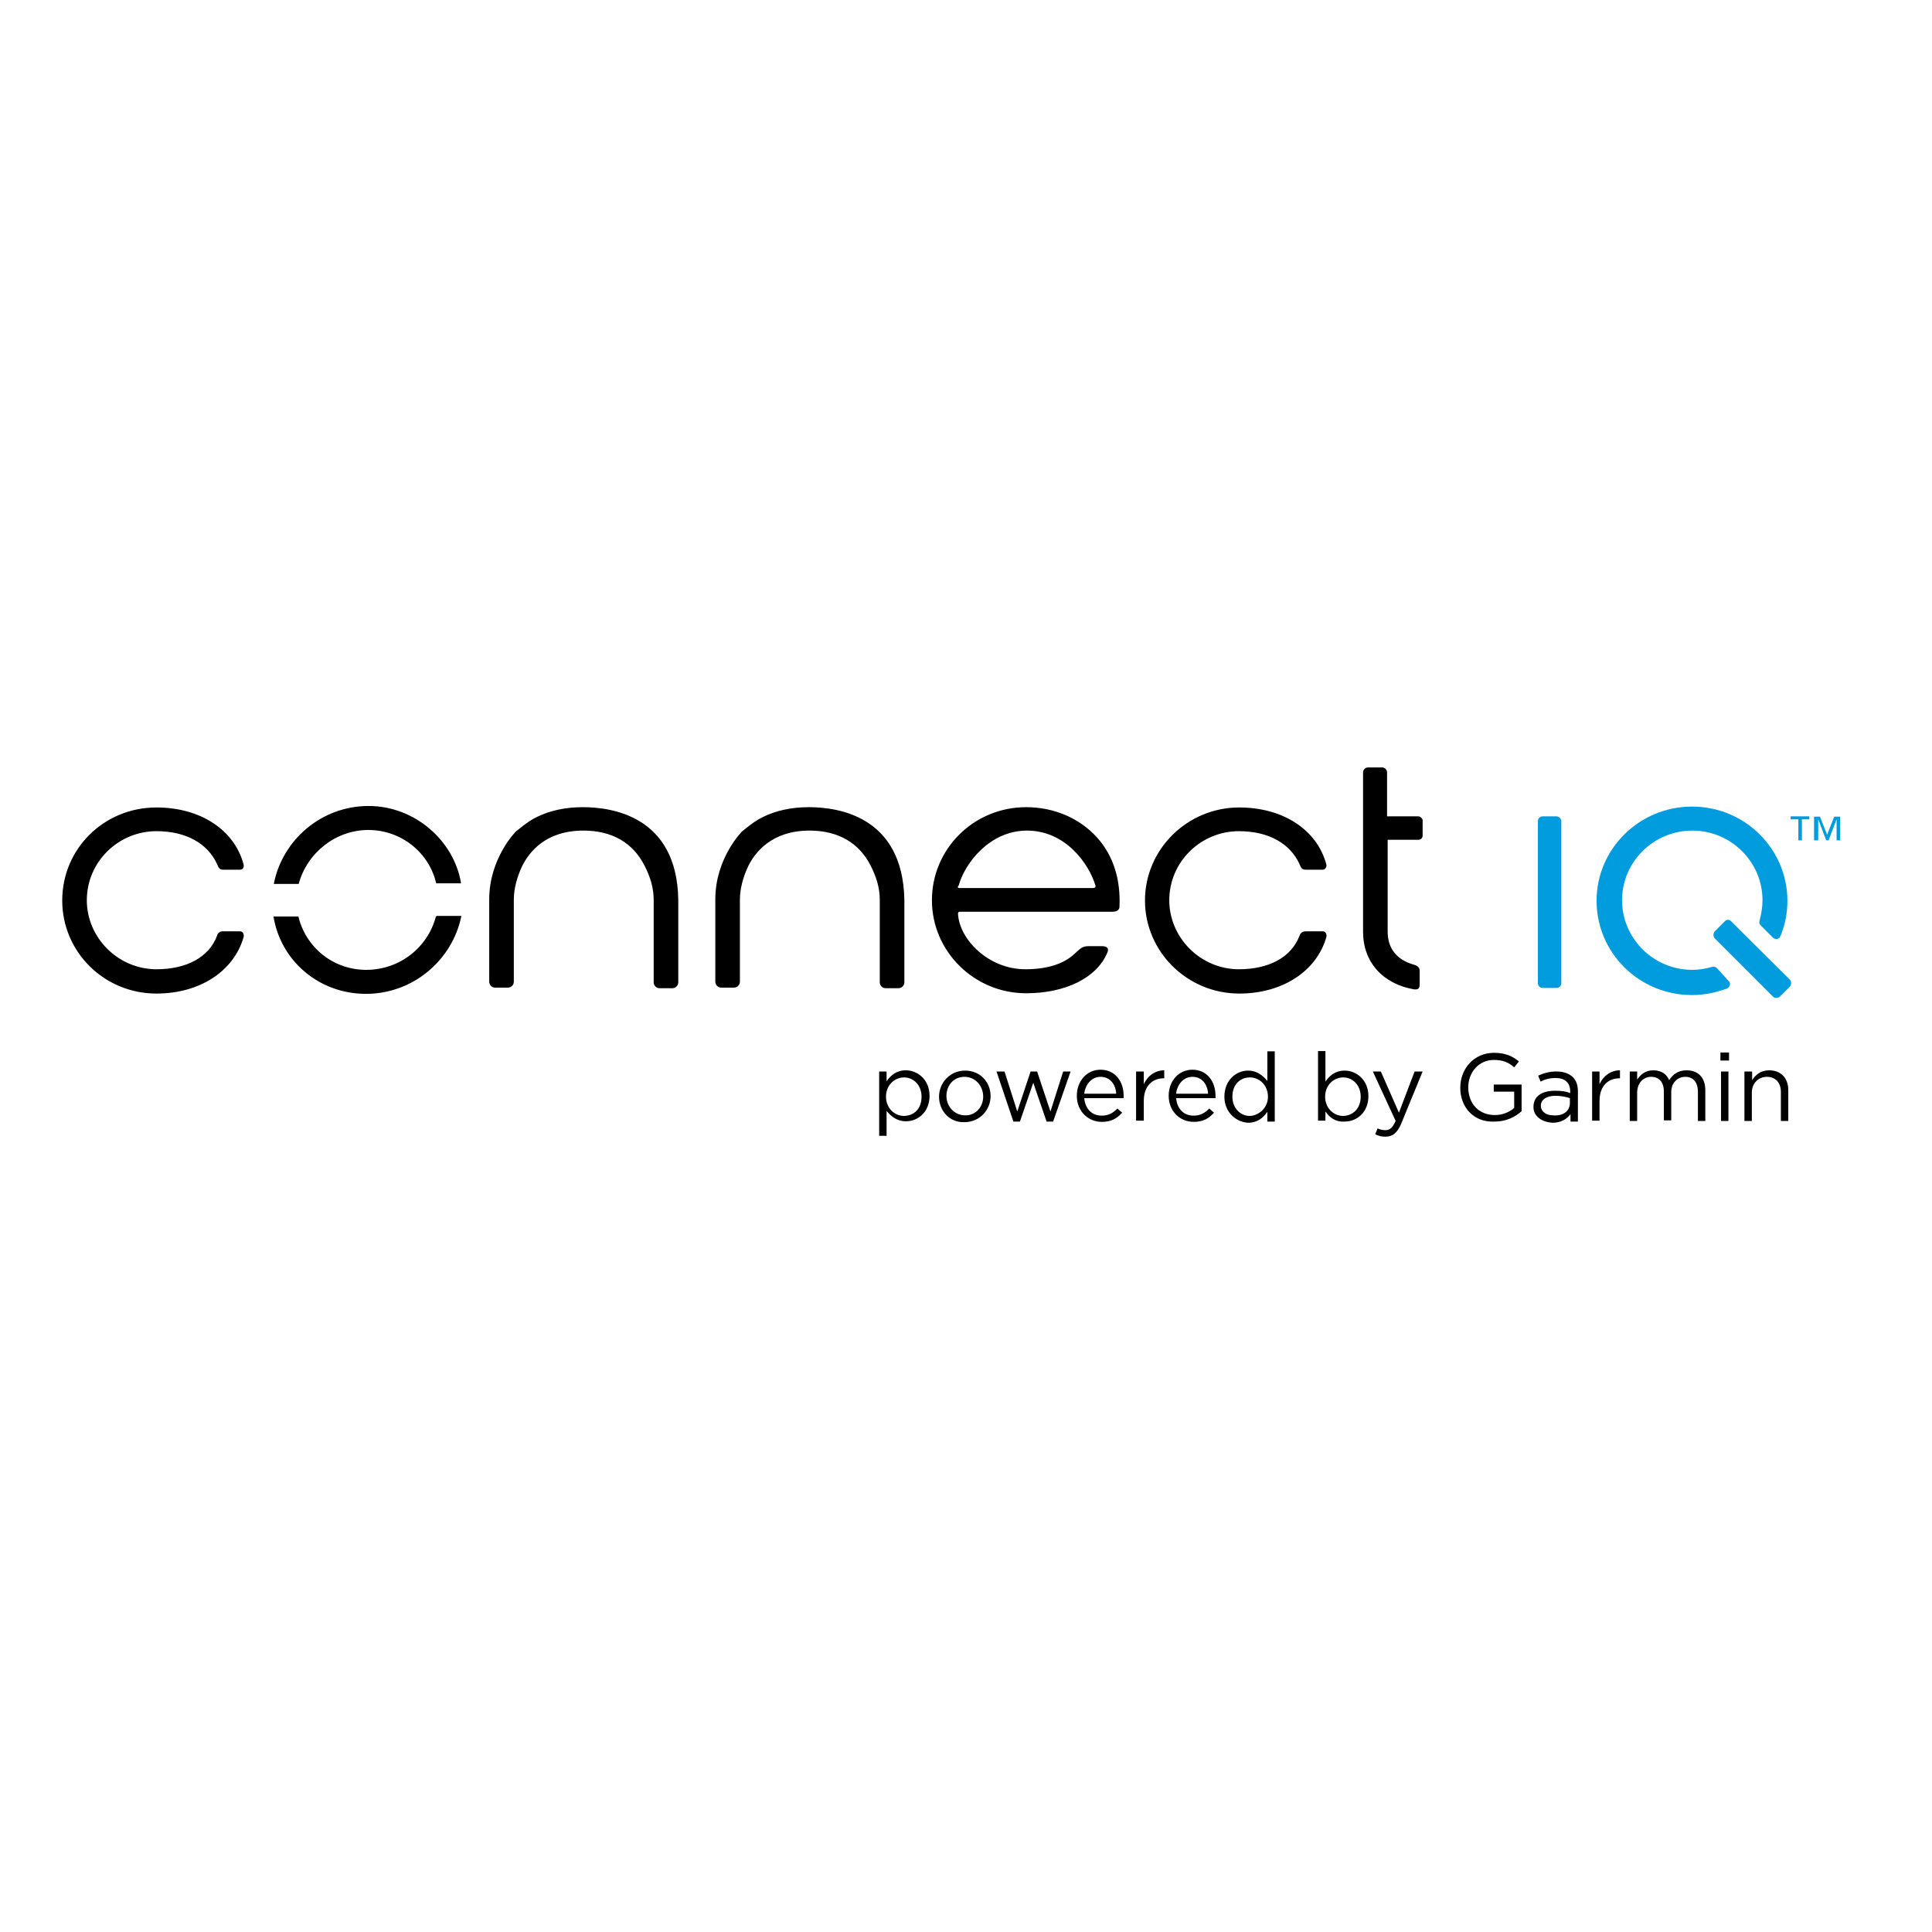 <?xml version="1.0" encoding="utf-8"?>
<!-- Generator: Adobe Illustrator 19.2.1, SVG Export Plug-In . SVG Version: 6.00 Build 0)  -->
<svg version="1.1" id="layer" xmlns="http://www.w3.org/2000/svg" xmlns:xlink="http://www.w3.org/1999/xlink" x="0px" y="0px"
	 viewBox="0 0 652 652" style="enable-background:new 0 0 652 652;" xml:space="preserve">
<style type="text/css">
	.st0{fill:#009CDE;}
</style>
<path d="M588.8,361.6h2.5v2.9c1.2-1.8,2.9-3.3,5.7-3.3c4.1,0,6.5,2.7,6.5,6.7v10.4H601v-9.8c0-3.1-1.8-5.1-4.7-5.1s-5.1,2.2-5.1,5.3
	v9.6h-2.5v-16.7H588.8z M580.8,361.6h2.5v16.7h-2.5V361.6z M580.6,355.2h2.9v2.7h-2.9V355.2z M550,361.6h2.5v2.7
	c1.2-1.6,2.6-3.1,5.5-3.1c2.7,0,4.5,1.4,5.3,3.3c1.2-1.8,2.9-3.3,5.9-3.3c3.9,0,6.3,2.5,6.3,6.7v10.4H573v-9.8
	c0-3.3-1.6-5.1-4.3-5.1c-2.5,0-4.7,2-4.7,5.1v9.6h-2.5v-9.8c0-3.1-1.6-4.9-4.3-4.9c-2.7,0-4.7,2.2-4.7,5.3v9.6h-2.5v-16.7H550z
	 M537.3,361.6h2.5v4.3c1.2-2.7,3.7-4.7,6.9-4.7v2.7h-0.2c-3.7,0-6.7,2.5-6.7,7.6v6.7h-2.5V361.6z M529.8,372.2v-1.6
	c-1.2-0.4-2.9-0.8-4.9-0.8c-3.1,0-4.9,1.4-4.9,3.3c0,2.2,2,3.3,4.1,3.3C527.5,376.7,529.8,375,529.8,372.2 M517.5,373.6L517.5,373.6
	c0-3.7,2.9-5.5,7.3-5.5c2.2,0,3.7,0.2,5.1,0.8v-0.6c0-2.9-1.8-4.5-4.9-4.5c-2,0-3.5,0.4-5.1,1.2l-0.8-2c1.8-0.8,3.7-1.4,6.1-1.4
	c2.4,0,4.1,0.6,5.5,1.8c1.2,1.2,1.8,2.7,1.8,4.9v10.2h-2.5v-2.5c-1.2,1.6-3.1,2.9-6.1,2.9C520.6,378.7,517.5,376.9,517.5,373.6
	 M492.8,367.1L492.8,367.1c0-6.3,4.5-11.8,11.4-11.8c3.9,0,6.3,1.2,8.4,2.9l-1.6,2c-1.8-1.6-3.7-2.5-6.9-2.5c-5.1,0-8.6,4.3-8.6,9.2
	c0,5.5,3.5,9.4,9,9.4c2.6,0,4.9-1,6.5-2.4v-5.5h-6.9v-2.4h9.4v9c-2.2,2-5.3,3.5-9,3.5C497.3,378.9,492.8,373.6,492.8,367.1
	 M464.1,382.8l0.8-2c0.8,0.4,1.6,0.6,2.6,0.6c1.6,0,2.4-0.8,3.5-3.1l-7.7-16.7h2.7l6.1,13.9l5.3-13.9h2.7l-7.1,17.3
	c-1.4,3.5-3.1,4.7-5.5,4.7C466.5,383.6,465.3,383.4,464.1,382.8 M459.2,370.1L459.2,370.1c0-3.9-2.7-6.5-5.9-6.5
	c-3.1,0-6.1,2.5-6.1,6.5c0,3.9,2.9,6.5,6.1,6.5C456.5,376.5,459.2,374.2,459.2,370.1 M447.3,375.1v3.1h-2.5v-23.5h2.5V365
	c1.4-2,3.3-3.7,6.5-3.7c3.9,0,8,3.1,8,8.6s-3.9,8.6-8,8.6C450.6,378.7,448.7,377.1,447.3,375.1 M427.9,370.1L427.9,370.1
	c0-3.9-2.9-6.5-6.1-6.5c-3.3,0-5.9,2.4-5.9,6.5c0,3.9,2.7,6.5,5.9,6.5C424.7,376.5,427.9,374,427.9,370.1 M413.2,370.1L413.2,370.1
	c0-5.5,3.9-8.8,8-8.8c3.1,0,5.1,1.8,6.5,3.5v-10h2.5v23.7h-2.5v-3.3c-1.4,2-3.3,3.7-6.5,3.7C417.3,378.7,413.2,375.5,413.2,370.1
	 M407.7,369.1c-0.2-3.1-2-5.7-5.3-5.7c-2.9,0-5.1,2.4-5.5,5.7H407.7z M402.8,376.5c2.4,0,3.9-1,5.3-2.4l1.6,1.4
	c-1.8,2-3.7,3.1-6.9,3.1c-4.5,0-8.4-3.5-8.4-8.8c0-4.9,3.3-8.8,8-8.8c4.9,0,7.8,3.9,7.8,8.8v0.8h-13.3
	C397.3,374.6,399.8,376.5,402.8,376.5 M383.4,361.6h2.6v4.3c1.2-2.7,3.7-4.7,6.9-4.7v2.7h-0.2c-3.7,0-6.7,2.5-6.7,7.6v6.7h-2.6
	V361.6z M376.7,369.1c-0.2-3.1-2-5.7-5.3-5.7c-2.9,0-5.1,2.4-5.5,5.7H376.7z M371.8,376.5c2.4,0,3.9-1,5.3-2.4l1.6,1.4
	c-1.8,2-3.7,3.1-6.9,3.1c-4.5,0-8.4-3.5-8.4-8.8c0-4.9,3.3-8.8,8-8.8c4.9,0,7.8,3.9,7.8,8.8v0.8h-13.3
	C366.3,374.6,368.8,376.5,371.8,376.5 M336.3,361.6h2.7l4.3,13.5l4.5-13.5h2.2l4.5,13.5l4.3-13.5h2.5l-5.9,16.9h-2.2l-4.5-13.1
	l-4.5,13.1h-2.2L336.3,361.6z M331.8,370.1L331.8,370.1c0-3.7-2.7-6.7-6.3-6.7c-3.7,0-6.1,2.9-6.1,6.5c0,3.5,2.7,6.5,6.3,6.5
	C329.2,376.5,331.8,373.6,331.8,370.1 M316.9,370.1L316.9,370.1c0-4.7,3.7-8.8,8.8-8.8c5.1,0,8.6,3.9,8.6,8.6s-3.7,8.8-8.8,8.8
	C320.4,378.9,316.9,374.8,316.9,370.1 M311,370.1L311,370.1c0-3.9-2.7-6.5-5.9-6.5c-3.1,0-6.1,2.5-6.1,6.5c0,3.9,2.9,6.5,6.1,6.5
	C308.5,376.5,311,374.2,311,370.1 M296.7,361.6h2.5v3.3c1.4-2,3.3-3.7,6.5-3.7c3.9,0,8,3.1,8,8.6s-3.9,8.6-8,8.6
	c-3.1,0-5.1-1.8-6.5-3.5v8.4h-2.5V361.6z"/>
<path d="M273,272.4c-6.1,0-11.2,1.2-15.5,3.3c-2,1-3.3,1.8-7.1,4.9c0,0-9,9-9,22.9v27.8c0,1,0.8,2,2,2h4.3c1,0,2-0.8,2-2v-27.6
	c0-3.7,1-7.6,2.9-11.6c2.2-4.3,7.7-11.8,20.6-11.8c9.6,0,16.7,4.1,20.6,11.8c2,3.9,3.1,7.6,3.1,11.6v27.8c0,1,0.8,2,2,2h4.3
	c1,0,2-0.8,2-2v-27.8C304.7,275.3,282.6,272.4,273,272.4 M196.7,272.4c-6.1,0-11.2,1.2-15.5,3.3c-2,1-3.3,1.8-7.1,4.9
	c0,0-9,9-9,22.9v27.8c0,1,0.8,2,2,2h4.3c1,0,2-0.8,2-2v-27.6c0-3.7,1-7.6,2.9-11.6c2.2-4.3,7.6-11.8,20.6-11.8
	c9.6,0,16.7,4.1,20.6,11.8c2,3.9,3.1,7.6,3.1,11.6v27.8c0,1,0.8,2,2,2h4.3c1,0,2-0.8,2-2v-27.8C228.5,275.3,206.3,272.4,196.7,272.4
	 M478.7,275.5h-10.6v-14.9c0-0.8-0.8-1.6-1.6-1.6h-4.9c-0.8,0-1.6,0.8-1.6,1.6v53.9c0,10.2,6.7,17.6,17.3,19.4
	c0.6,0,1.8,0.2,1.8-1.6v-4.7c0-1.4-1.2-1.8-1.8-2c-5.9-1.6-9-5.5-9-11.2v-31h10.4c0.8,0,1.4-0.6,1.4-1.4v-5.3
	C480,276.1,479.2,275.5,478.7,275.5 M73.2,315.9c-2.7,7.1-10.2,11.2-20.4,11.2c-12.9,0-23.5-10.6-23.5-23.3
	c0-12.9,10.6-23.3,23.5-23.3c10.2,0,17.3,4.3,20.4,11c0.6,1.4,0.8,2,2.2,2H81c1.2,0,1.4-1.2,1.2-1.8c-3.1-11.6-14.5-19.2-29.4-19.2
	c-17.7,0-31.8,13.9-31.8,31.4c0,17.3,14.1,31.4,31.8,31.4c14.7,0,26.1-7.6,29.4-19c0.2-0.6,0-2-1.2-2h-5.5
	C73.7,314.2,73.4,315.3,73.2,315.9 M323.8,299.7h45.1c1,0,0.8-0.8,0.8-0.8c-2.2-7.5-10.2-18.6-23.1-18.6c-12.6,0-21,11-23.1,18.6
	C323.2,299.1,323,299.7,323.8,299.7 M367.5,319.3h4.3c2.7,0,2.2,1.6,1.8,2.4c-3.5,8.2-13.9,13.5-27.3,13.5
	c-17.5,0-31.8-14.1-31.8-31.4c0-17.3,14.1-31.4,31.8-31.4c9.4,0,18,3.7,23.9,10.2c5.5,6.1,8,14.1,7.6,23.3c0,0.6-0.2,1.8-2.5,1.8
	h-51.4c-0.6,0-0.6,0.6-0.6,0.6c0.4,8.8,10.4,18.8,22.7,18.8c7.8,0,13.3-2,16.7-5.3C364.7,320.1,365.1,319.3,367.5,319.3
	 M438.5,315.9c-2.7,7.1-10.2,11.2-20.4,11.2c-12.9,0-23.5-10.6-23.5-23.3c0-12.9,10.6-23.3,23.5-23.3c10.2,0,17.3,4.3,20.4,11
	c0.6,1.4,0.8,2,2.2,2h5.7c1,0,1.4-1.2,1.2-1.8c-3.1-11.6-14.5-19.2-29.4-19.2c-17.5,0-31.8,14.1-31.8,31.4
	c0,17.3,14.3,31.4,31.8,31.4c14.7,0,26.1-7.6,29.4-19c0.2-0.6,0-2-1.2-2h-5.5C439.2,314.2,438.7,315.3,438.5,315.9 M147.1,309.3
	c-2.7,10.4-12.2,18-23.5,18c-11.2,0-20.4-7.6-22.9-18h-8.4c2.4,14.9,15.3,26.1,31.2,26.1c15.9,0,29.2-11.4,32.2-26.3h-8.4V309.3z
	 M100.8,298.3h-8.4c2.9-14.9,16.1-26.3,32-26.3c15.5,0,28.8,11.6,31.2,26.1h-8.4c-2.4-10.4-11.8-18-22.9-18
	C113.2,280.1,103.6,287.9,100.8,298.3"/>
<path class="st0" d="M612.4,283.6h1.2v-7.1l2.7,7.1h0.8l2.7-7.1v7.1h1.2v-8h-2l-2.4,6.1l-2.4-6.1h-2V283.6z M606.9,283.6h1.2v-7.1
	h2.5v-1h-6.3v1h2.6V283.6z M579.4,326.7c-0.4-0.4-1-0.6-1.6-0.4c-2.2,0.6-4.3,1-6.7,1c-13.1,0-23.7-10.6-23.7-23.5
	s10.6-23.5,23.7-23.5c13.1,0,23.7,10.6,23.7,23.5c0,2.4-0.4,4.7-1,6.9c-0.2,0.6,0,1.2,0.4,1.6l4.1,4.1c0.8,0.8,2.2,0.6,2.5-0.4
	c1.6-3.7,2.4-7.8,2.4-12c0-17.5-14.3-31.8-32.2-31.8c-17.6,0-32.2,14.1-32.2,31.8c0,17.5,14.3,31.8,32.2,31.8c4.1,0,8-0.8,11.8-2.2
	c1-0.4,1.4-1.8,0.6-2.5L579.4,326.7z M582,311l-3.3,3.3c-0.6,0.6-0.6,1.8,0,2.4l19.6,19.6c0.6,0.6,1.8,0.6,2.4,0l3.3-3.3
	c0.6-0.6,0.6-1.8,0-2.4L584.3,311C583.6,310.2,582.6,310.2,582,311 M526.9,277.1v54.7c0,1-0.8,1.6-1.6,1.6h-4.7
	c-1,0-1.6-0.8-1.6-1.6v-54.7c0-1,0.8-1.6,1.6-1.6h4.7C526.1,275.5,526.9,276.3,526.9,277.1"/>
</svg>
